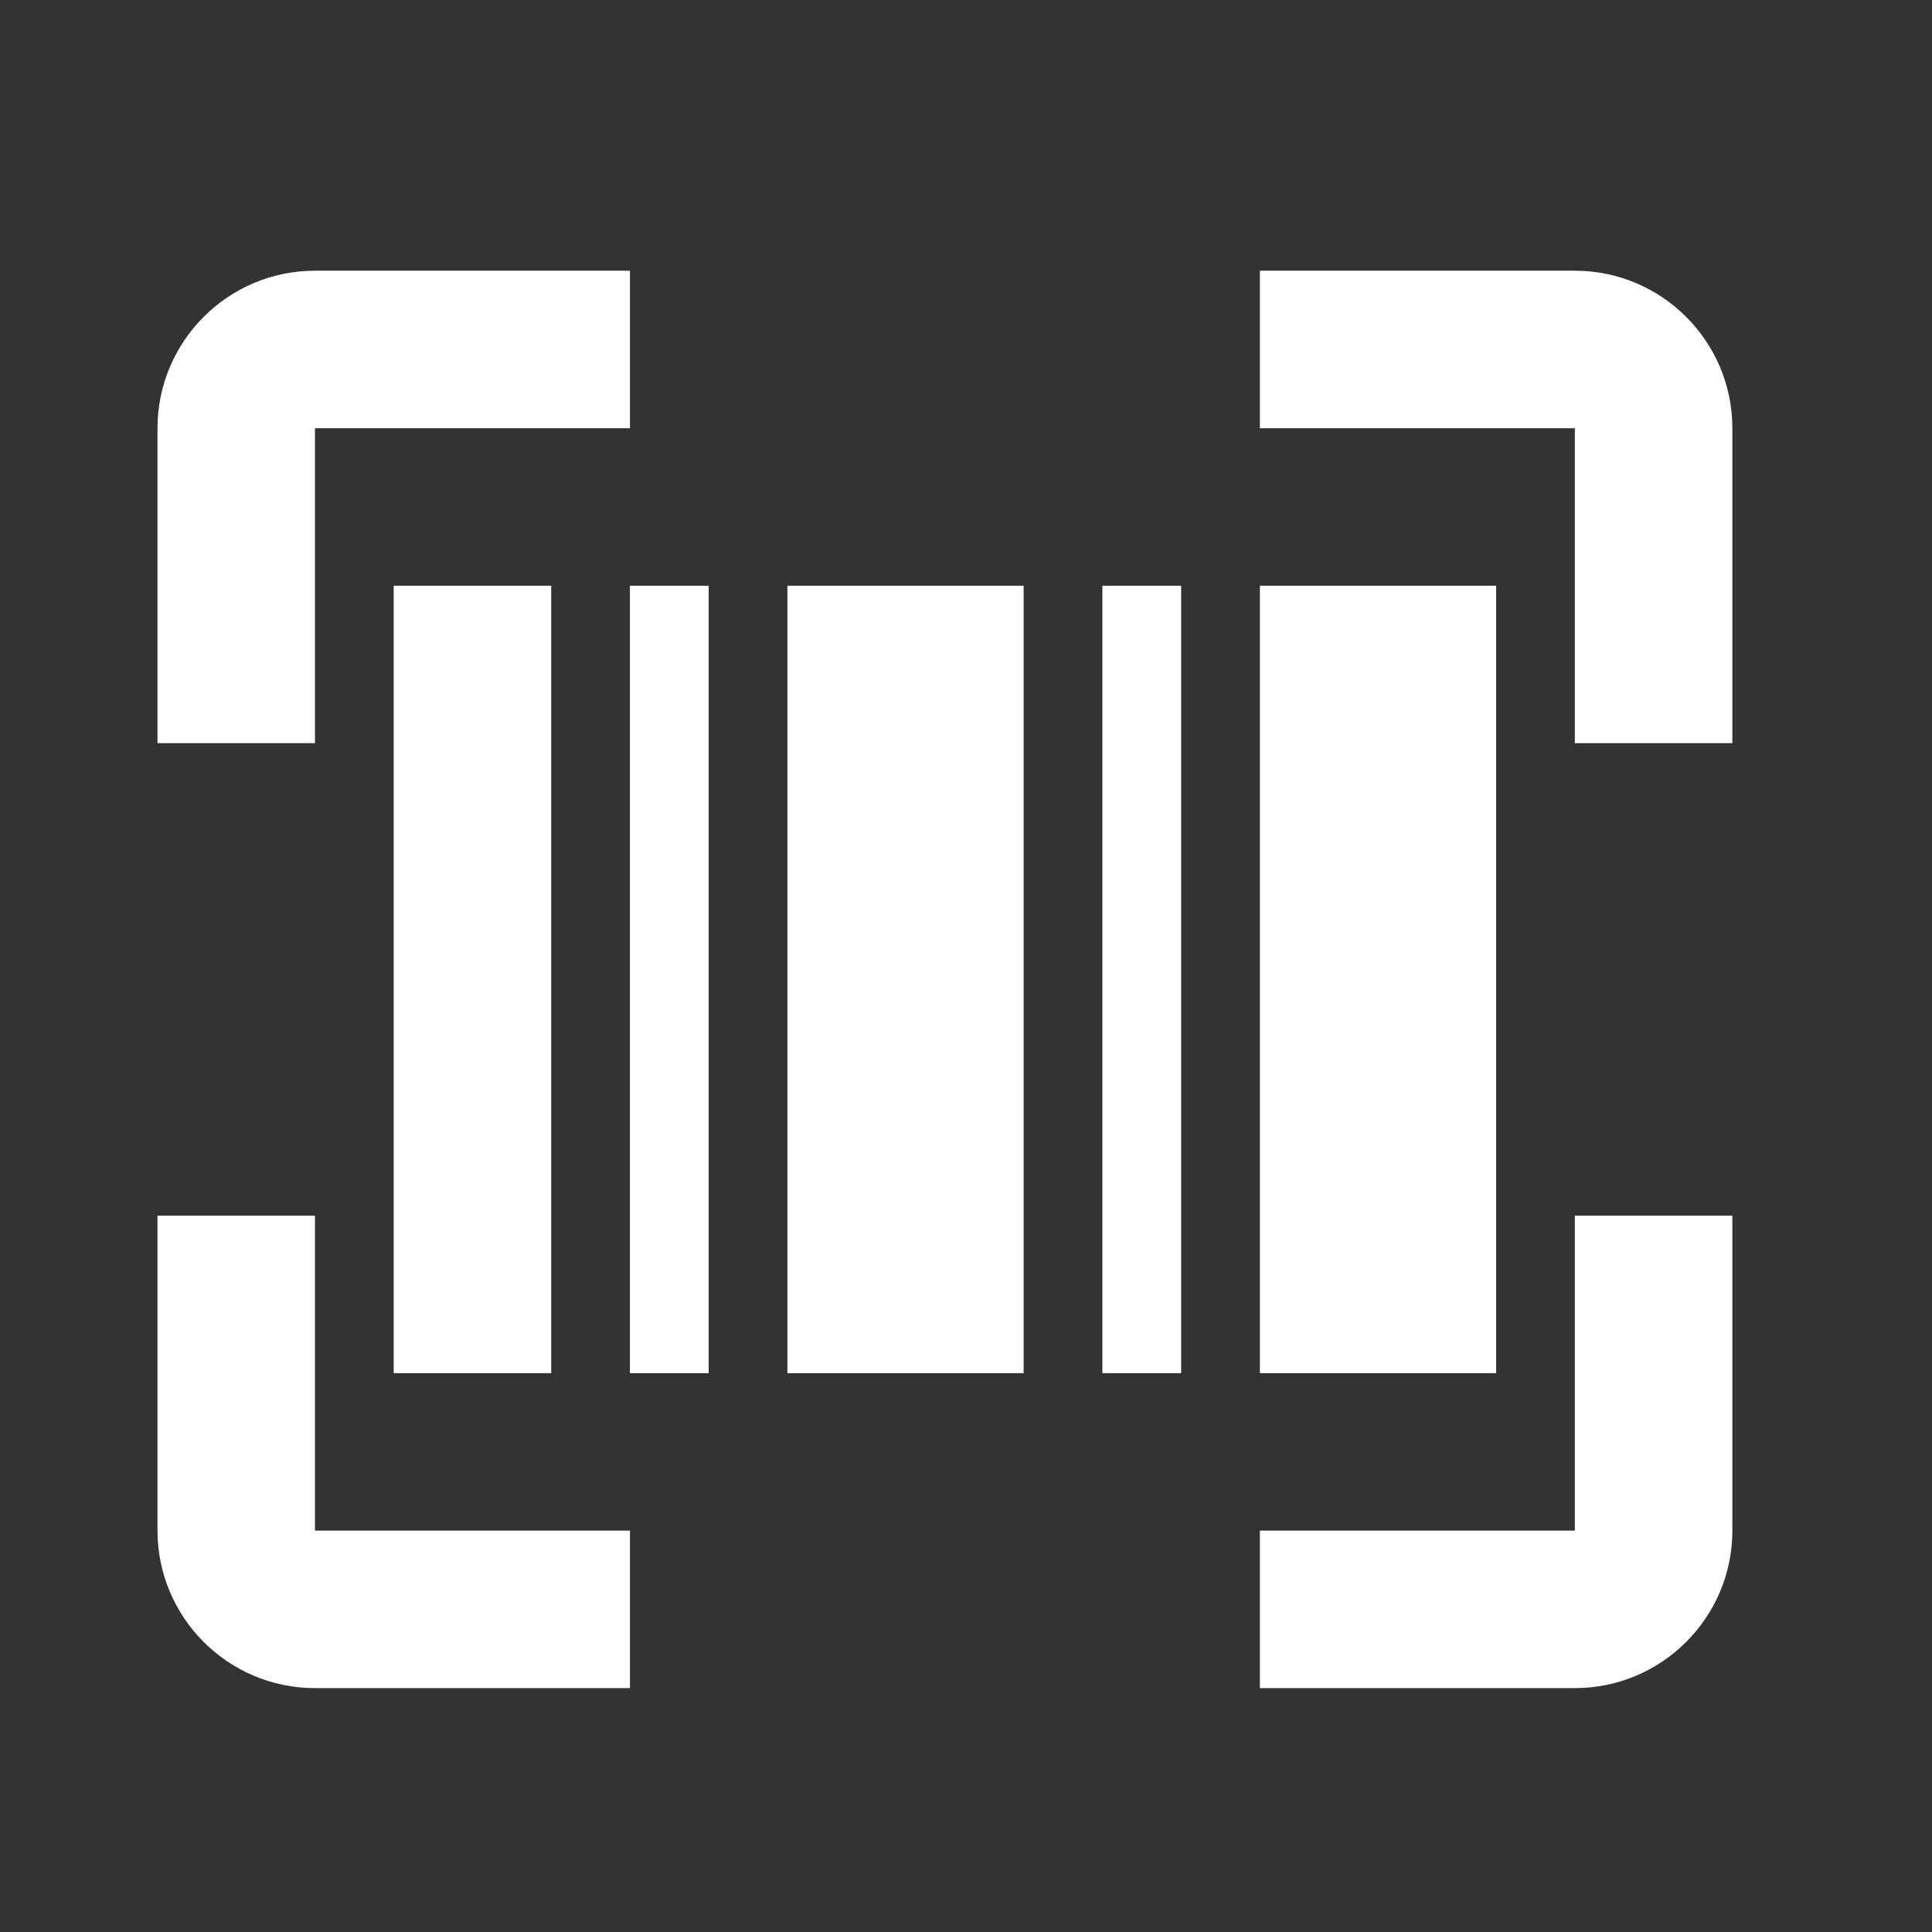 <svg width="42" height="42" viewBox="0 0 42 42" fill="none" xmlns="http://www.w3.org/2000/svg">
<rect x="0" y="0" width="42" height="42" fill="#333333" stroke="none"/>
<path d="M8.559 12.733H11.983V29.851H8.559V12.733ZM23.965 12.733H25.677V29.851H23.965V12.733ZM17.118 12.733H22.253V29.851H17.118V12.733ZM13.694 12.733H15.406V29.851H13.694V12.733ZM27.389 12.733H32.524V29.851H27.389V12.733Z" fill="white"/>
<path d="M6.847 9.309H13.695V5.885H6.847C4.959 5.885 3.424 7.421 3.424 9.309V16.156H6.847V9.309ZM6.847 36.698H13.695V33.274H6.847V26.427H3.424V33.274C3.424 35.162 4.959 36.698 6.847 36.698ZM34.236 5.885H27.389V9.309H34.236V16.156H37.66V9.309C37.66 7.421 36.124 5.885 34.236 5.885ZM34.236 33.274H27.389V36.698H34.236C36.124 36.698 37.66 35.162 37.66 33.274V26.427H34.236V33.274Z" fill="white"/>
</svg>
